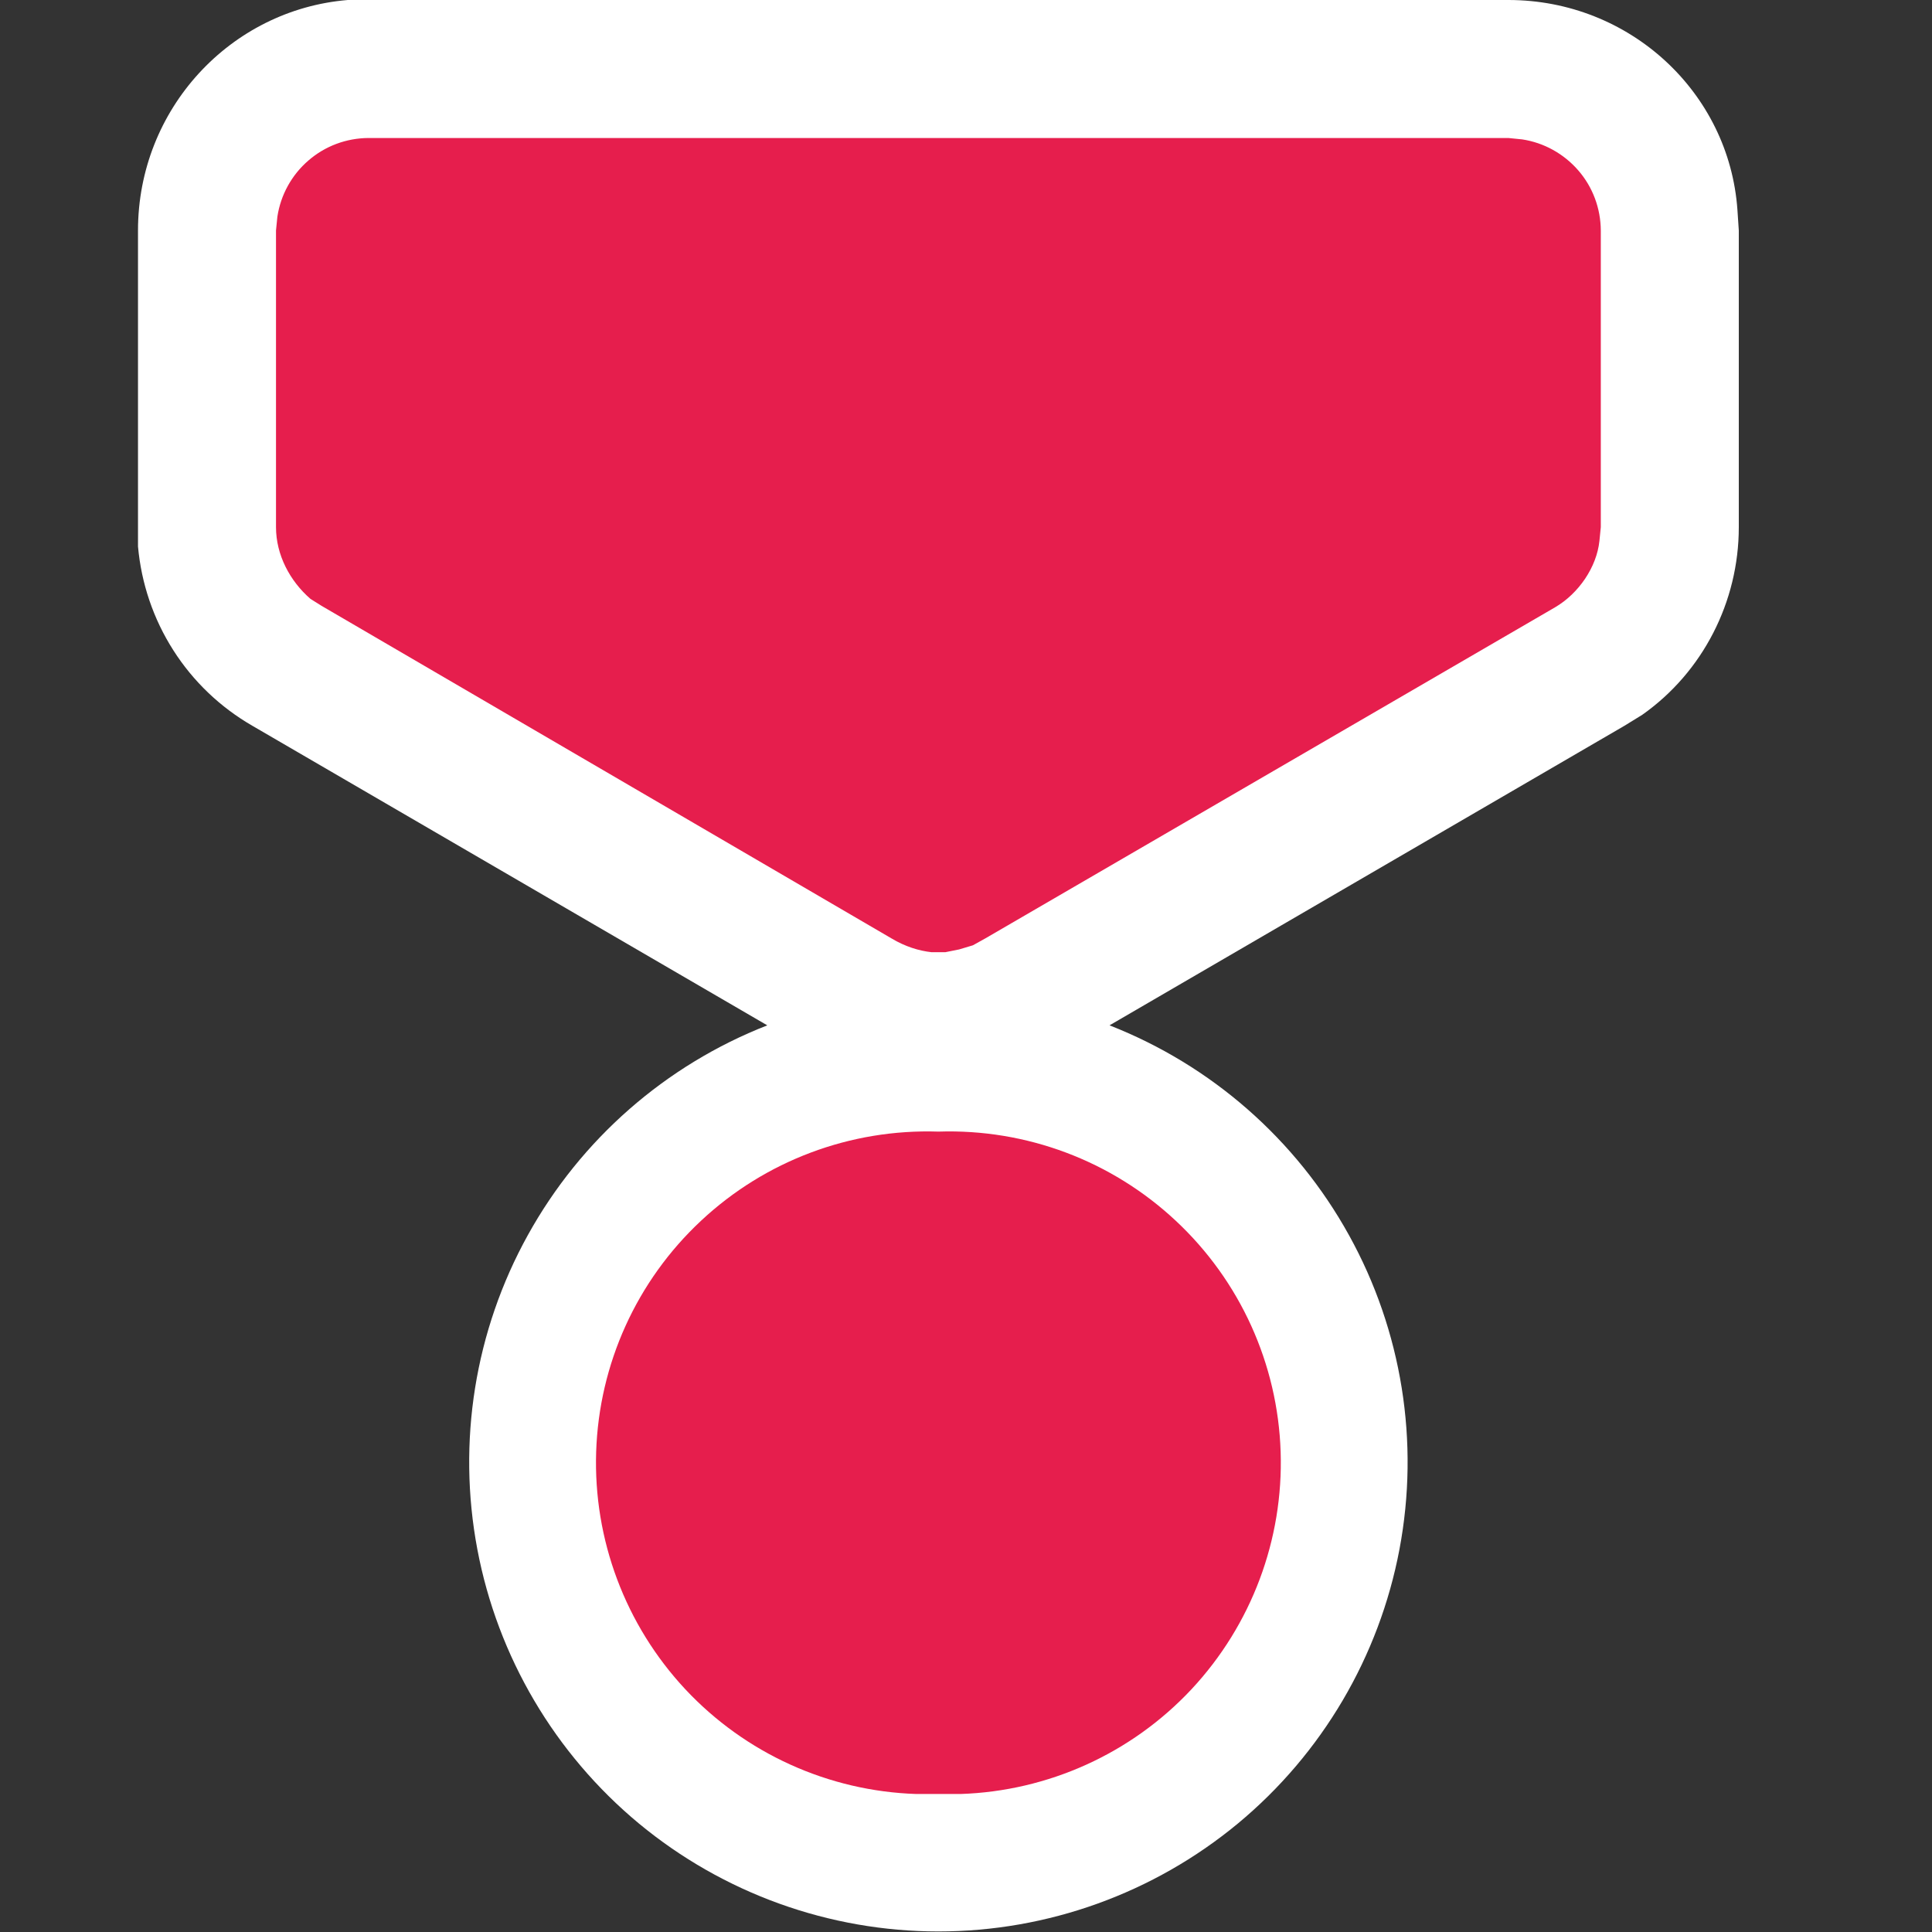 <svg width="14" height="14" viewBox="0 0 14 14" fill="none" xmlns="http://www.w3.org/2000/svg">
<rect x="0" y="0" width="14" height="14" fill="#333333" stroke="none"/>
<path d="M10.93 0C11.81 0 12.53 0.67 12.59 1.52L12.6 1.67V3.82C12.6 4.36 12.34 4.87 11.9 5.18L11.77 5.26L8.04 7.43C8.778 7.719 9.391 8.256 9.775 8.95C10.159 9.643 10.288 10.448 10.141 11.227C9.994 12.005 9.58 12.708 8.97 13.214C8.36 13.719 7.592 13.996 6.8 13.996C6.008 13.996 5.24 13.719 4.63 13.214C4.02 12.708 3.606 12.005 3.459 11.227C3.312 10.448 3.441 9.643 3.825 8.95C4.209 8.256 4.822 7.719 5.56 7.43L1.83 5.26C1.597 5.126 1.4 4.938 1.256 4.712C1.111 4.485 1.024 4.227 1 3.96V3.82V1.67C1 0.79 1.67 0.07 2.52 0H2.67H10.93Z" fill="white"/>
<path d="M6.8 8.2C6.163 8.179 5.545 8.411 5.08 8.846C4.614 9.281 4.341 9.883 4.32 10.52C4.299 11.156 4.531 11.775 4.966 12.241C5.401 12.706 6.003 12.979 6.64 13H6.96C7.597 12.979 8.199 12.706 8.634 12.241C9.069 11.775 9.301 11.156 9.28 10.52C9.259 9.883 8.986 9.281 8.52 8.846C8.055 8.411 7.437 8.179 6.8 8.2ZM10.93 1H2.67C2.51 1.001 2.356 1.058 2.235 1.163C2.114 1.267 2.034 1.412 2.01 1.57L2 1.67V3.82C2 4.02 2.1 4.21 2.25 4.34L2.33 4.39L6.46 6.8C6.56 6.86 6.66 6.89 6.75 6.9H6.85L6.95 6.88L7.05 6.85L7.14 6.8L11.27 4.4C11.44 4.3 11.57 4.11 11.59 3.92L11.6 3.82V1.67C11.599 1.51 11.542 1.356 11.437 1.235C11.332 1.114 11.188 1.034 11.03 1.01L10.93 1Z" fill="url(#paint0_linear_108_995)"/>
<defs>
<linearGradient id="paint0_linear_108_995" x1="11.792" y1="29.829" x2="108.191" y2="29.829" gradientUnits="userSpaceOnUse">
<stop stop-color="#E61E4D"/>
<stop offset="0.5" stop-color="#E31C5F"/>
<stop offset="1" stop-color="#D70466"/>
</linearGradient>
</defs>
</svg>
